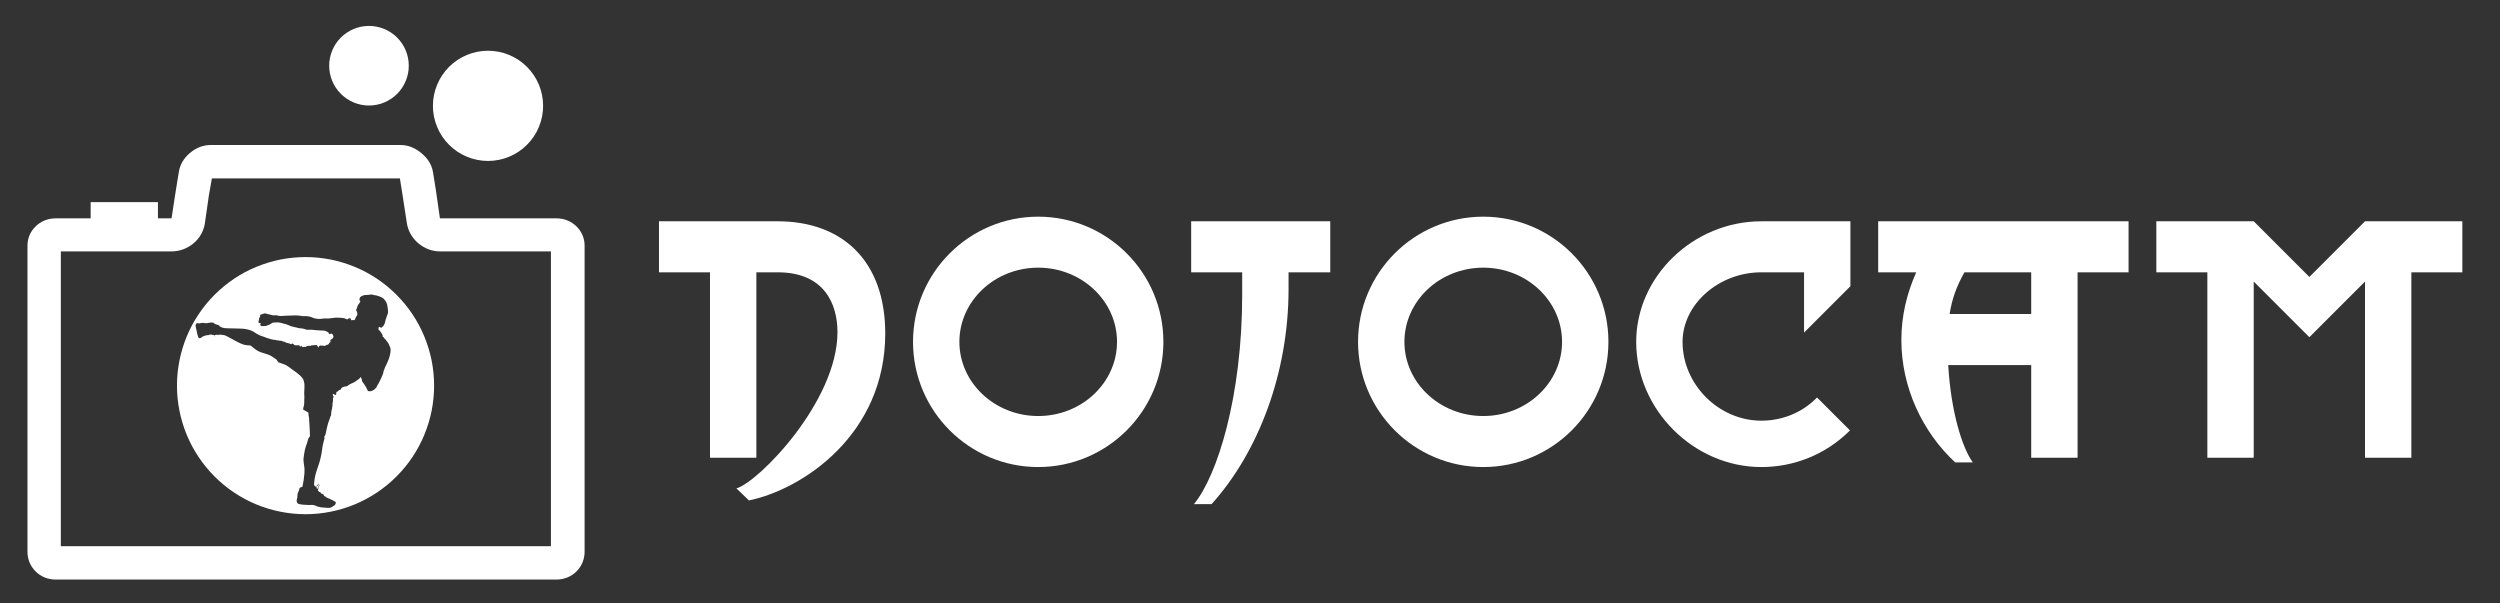 <?xml version="1.0" encoding="utf-8"?>
<svg contentscripttype="text/ecmascript" zoomAndPan="magnify" contentstyletype="text/css" viewBox="1.87 2.273 306.266 73.877" preserveAspectRatio="xMidYMid meet" version="1.2" xmlns="http://www.w3.org/2000/svg">
  <rect x="1.87" y="2.273" width="306.266" height="73.877" fill="#333333" stroke="none"/>
  <defs>
    <g/>
    <clipPath id="clip1">
      <path d="M 37.5 167.715 L 105.75 167.715 L 105.75 220.965 L 37.5 220.965 Z M 37.5 167.715 "/>
    </clipPath>
    <clipPath id="clip-0">
      <path d="M 58.074 186.008 L 82 186.008 L 82 212.258 L 58.074 212.258 Z M 58.074 186.008"/>
    </clipPath>
  </defs>
  <g id="surface1" transform="matrix(1, 0, 0, 1, -32.263, -147.691)">
    <g clip-rule="nonzero" clip-path="url(#clip1)">
      <path style="stroke: none; fill-rule: nonzero; fill-opacity: 1; fill: rgb(255, 255, 255);" d="M 102.332 176.715 L 88.027 176.715 L 87.543 173.328 L 87.176 171.043 C 87.023 170.125 86.531 169.363 85.762 168.727 C 84.973 168.074 84.129 167.73 83.199 167.73 L 59.941 167.73 C 59.012 167.73 58.156 168.062 57.375 168.727 C 56.598 169.387 56.184 170.164 56.039 171.043 L 55.668 173.328 L 55.148 176.715 L 40.918 176.715 C 39.023 176.715 37.5 178.223 37.5 180.027 L 37.5 217.574 C 37.5 219.453 39.023 220.961 40.918 220.961 L 102.332 220.961 C 104.227 220.961 105.75 219.453 105.75 217.574 L 105.75 180.027 C 105.75 178.223 104.227 176.715 102.332 176.715 Z M 101.625 216.875 L 41.586 216.875 L 41.586 180.762 L 55.148 180.762 C 57.191 180.762 58.957 179.258 59.234 177.305 L 59.719 173.918 L 60.09 171.82 L 83.125 171.82 L 83.457 173.918 L 83.977 177.305 C 84.277 179.254 86.059 180.762 88.027 180.762 L 101.625 180.762 Z M 101.625 216.875 "/>
    </g>
    <path style="stroke: none; fill-rule: nonzero; fill-opacity: 1; fill: rgb(255, 255, 255);" d="M 93.918 156.18 C 93.477 156.18 93.035 156.223 92.602 156.309 C 92.168 156.395 91.746 156.523 91.336 156.695 C 90.926 156.863 90.539 157.07 90.168 157.316 C 89.801 157.562 89.461 157.844 89.145 158.156 C 88.832 158.469 88.555 158.812 88.305 159.18 C 88.059 159.547 87.852 159.938 87.684 160.348 C 87.512 160.758 87.387 161.18 87.297 161.613 C 87.211 162.047 87.168 162.488 87.168 162.93 C 87.168 163.371 87.211 163.812 87.297 164.246 C 87.387 164.68 87.512 165.102 87.684 165.512 C 87.852 165.922 88.059 166.312 88.305 166.68 C 88.555 167.047 88.832 167.391 89.145 167.703 C 89.461 168.016 89.801 168.297 90.168 168.543 C 90.539 168.789 90.926 168.996 91.336 169.164 C 91.746 169.336 92.168 169.465 92.602 169.551 C 93.035 169.637 93.477 169.68 93.918 169.68 C 94.363 169.68 94.801 169.637 95.234 169.551 C 95.672 169.465 96.094 169.336 96.504 169.164 C 96.91 168.996 97.301 168.789 97.668 168.543 C 98.039 168.297 98.379 168.016 98.691 167.703 C 99.004 167.391 99.285 167.047 99.531 166.68 C 99.777 166.312 99.984 165.922 100.156 165.512 C 100.324 165.102 100.453 164.68 100.539 164.246 C 100.625 163.812 100.668 163.371 100.668 162.93 C 100.668 162.488 100.625 162.047 100.539 161.613 C 100.453 161.18 100.324 160.758 100.156 160.348 C 99.984 159.938 99.777 159.547 99.531 159.18 C 99.285 158.812 99.004 158.469 98.691 158.156 C 98.379 157.844 98.039 157.562 97.668 157.316 C 97.301 157.07 96.91 156.863 96.504 156.695 C 96.094 156.523 95.672 156.395 95.234 156.309 C 94.801 156.223 94.363 156.18 93.918 156.18 Z M 93.918 156.18 "/>
    <path style="stroke: none; fill-rule: nonzero; fill-opacity: 1; fill: rgb(255, 255, 255);" d="M 79.336 153.141 C 79.016 153.141 78.699 153.172 78.387 153.234 C 78.07 153.297 77.766 153.387 77.473 153.512 C 77.176 153.633 76.895 153.781 76.629 153.961 C 76.363 154.137 76.117 154.34 75.891 154.566 C 75.664 154.793 75.461 155.039 75.281 155.305 C 75.105 155.57 74.957 155.852 74.832 156.148 C 74.711 156.445 74.617 156.75 74.555 157.062 C 74.492 157.375 74.461 157.695 74.461 158.016 C 74.461 158.336 74.492 158.652 74.555 158.965 C 74.617 159.277 74.711 159.582 74.832 159.879 C 74.957 160.176 75.105 160.457 75.281 160.723 C 75.461 160.988 75.664 161.234 75.891 161.461 C 76.117 161.688 76.363 161.891 76.629 162.066 C 76.895 162.246 77.176 162.395 77.473 162.52 C 77.766 162.641 78.07 162.734 78.387 162.797 C 78.699 162.859 79.016 162.891 79.336 162.891 C 79.656 162.891 79.973 162.859 80.289 162.797 C 80.602 162.734 80.906 162.641 81.203 162.52 C 81.496 162.395 81.777 162.246 82.047 162.066 C 82.312 161.891 82.559 161.688 82.785 161.461 C 83.012 161.234 83.211 160.988 83.391 160.723 C 83.566 160.457 83.719 160.176 83.84 159.879 C 83.965 159.582 84.055 159.277 84.117 158.965 C 84.18 158.652 84.211 158.336 84.211 158.016 C 84.211 157.695 84.18 157.375 84.117 157.062 C 84.055 156.75 83.965 156.445 83.84 156.148 C 83.719 155.852 83.566 155.57 83.391 155.305 C 83.211 155.039 83.012 154.793 82.785 154.566 C 82.559 154.34 82.312 154.137 82.047 153.961 C 81.777 153.781 81.496 153.633 81.203 153.512 C 80.906 153.387 80.602 153.297 80.289 153.234 C 79.973 153.172 79.656 153.141 79.336 153.141 Z M 79.336 153.141 "/>
    <path style="fill-rule: evenodd; paint-order: stroke markers; fill: rgb(255, 255, 255);" d="M 81.852 193.664 C 81.789 193.953 81.598 194.289 81.484 194.598 C 81.477 194.617 81.473 194.637 81.453 194.645 C 81.457 194.684 81.426 194.715 81.422 194.75 C 81.418 194.75 81.415 194.753 81.411 194.754 C 81.422 194.756 81.34 194.887 81.336 194.891 C 81.305 194.941 81.281 195 81.266 195.055 C 81.266 195.043 81.266 195.031 81.266 195.02 C 81.219 195.367 81.184 195.16 81.133 195.414 C 81.125 195.453 81.102 195.488 81.105 195.527 C 81.121 195.75 80.566 196.895 80.309 197.266 C 80.285 197.301 80.277 197.348 80.266 197.391 C 80.242 197.449 80.184 197.484 80.148 197.535 C 80.113 197.539 80.09 197.57 80.07 197.598 C 79.953 197.738 79.789 197.82 79.613 197.875 C 79.5 197.91 79.414 197.895 79.297 197.891 C 79.273 197.887 79.258 197.871 79.238 197.859 C 79.117 197.777 79.078 197.578 79.012 197.457 C 78.891 197.238 78.664 196.914 78.594 196.813 C 78.559 196.762 78.5 196.707 78.48 196.648 C 78.461 196.582 78.484 196.512 78.461 196.445 C 78.449 196.418 78.43 196.398 78.414 196.371 C 78.387 196.297 78.383 196.219 78.348 196.148 C 78.297 196.168 78.27 196.219 78.234 196.258 C 78.188 196.324 78.125 196.395 77.961 196.492 C 77.918 196.516 77.883 196.555 77.84 196.578 C 77.762 196.617 77.707 196.684 77.629 196.723 C 77.488 196.793 77.625 196.77 77.27 196.91 C 77.168 196.93 76.879 197.098 76.793 197.168 C 76.766 197.191 76.746 197.223 76.715 197.242 C 76.648 197.273 76.574 197.305 76.5 197.305 C 76.453 197.301 76.406 197.316 76.359 197.32 C 76.305 197.324 76.086 197.375 75.961 197.516 C 75.895 197.582 75.918 197.727 75.75 197.738 C 75.609 197.754 75.617 197.82 75.539 197.891 C 75.465 197.965 75.293 197.957 75.332 198.09 C 75.344 198.117 75.359 198.273 75.223 198.352 C 75.203 198.355 75.18 198.359 75.164 198.348 C 75.09 198.305 75.023 198.223 74.984 198.215 C 74.93 198.234 74.867 198.336 74.902 198.371 C 74.938 198.41 74.945 198.465 74.977 198.504 C 75.012 198.551 74.996 198.613 74.977 198.66 C 74.957 198.695 74.949 198.738 74.91 198.758 C 74.926 198.898 74.953 198.949 74.922 199.074 C 74.906 199.129 74.922 199.184 74.902 199.234 C 74.859 199.34 74.859 199.469 74.871 199.512 C 74.883 199.555 74.855 199.762 74.836 199.813 C 74.797 200.023 74.805 200.113 74.746 200.32 C 74.73 200.371 74.73 200.426 74.715 200.477 C 74.684 200.605 74.73 200.746 74.676 200.867 C 74.656 200.922 74.617 200.965 74.594 201.02 C 74.574 201.18 74.5 201.324 74.445 201.48 C 74.105 202.391 74.082 203.156 73.93 203.359 C 73.918 203.375 73.887 203.387 73.879 203.41 C 73.863 203.449 73.863 203.496 73.875 203.535 C 73.906 203.648 73.863 203.773 73.832 203.879 C 73.594 204.711 73.641 204.875 73.508 205.586 C 73.188 207.313 72.746 207.555 72.602 209.293 C 72.598 209.348 72.621 209.398 72.625 209.453 C 72.676 209.492 72.695 209.406 72.785 209.551 C 72.805 209.582 72.809 209.625 72.828 209.656 C 72.84 209.66 72.852 209.66 72.863 209.664 C 72.922 209.387 73.117 209.27 73.188 209.313 C 73.406 209.414 73.031 209.785 73.051 209.93 C 73.078 209.926 73.07 209.891 73.078 209.871 C 73.102 209.824 73.125 209.777 73.156 209.734 C 73.195 209.809 73.137 209.789 73.074 210.051 C 73.113 210.094 73.148 210.137 73.191 210.176 C 73.211 210.195 73.219 210.227 73.25 210.23 C 73.293 210.234 73.336 210.246 73.371 210.277 C 73.406 210.309 73.457 210.332 73.465 210.383 C 73.484 210.492 73.66 210.449 73.762 210.547 C 73.781 210.566 73.781 210.594 73.789 210.621 C 73.805 210.641 73.824 210.656 73.832 210.68 C 73.848 210.711 73.832 210.734 73.93 210.777 C 73.949 210.777 73.973 210.77 73.992 210.77 C 74.016 210.773 74.031 210.793 74.047 210.809 C 74.035 210.824 74.023 210.836 74.02 210.855 C 74.055 210.879 74.348 210.996 74.43 211.039 C 74.543 211.098 74.66 211.156 74.785 211.199 C 74.848 211.219 74.902 211.262 74.965 211.293 C 75.027 211.32 75.086 211.352 75.141 211.395 C 75.203 211.441 75.289 211.422 75.266 211.59 C 75.25 211.719 75.164 211.844 75.055 211.914 C 75.031 211.93 75 211.93 74.977 211.949 C 74.91 212.016 74.82 212.047 74.746 212.102 C 74.512 212.258 73.895 212.137 73.734 212.137 C 73.352 212.125 73.422 212.082 73.117 212.043 C 73.059 212.039 73.004 212.004 72.953 211.98 C 72.773 211.914 72.965 211.961 72.527 211.832 C 72.457 211.813 72.234 211.816 72.211 211.82 C 71.992 211.824 72.313 211.863 71.27 211.793 C 70.949 211.773 70.699 211.707 70.621 211.652 C 70.531 211.59 70.434 211.332 70.484 211.203 C 70.508 211.148 70.523 211.086 70.523 211.023 C 70.574 210.973 70.555 210.895 70.559 210.828 C 70.559 210.828 70.578 210.531 70.582 210.512 C 70.582 210.453 70.602 210.398 70.617 210.344 C 70.625 210.32 70.648 210.301 70.66 210.281 C 70.707 210.164 70.758 210.051 70.801 209.934 C 70.813 209.902 70.789 209.871 70.801 209.84 C 70.867 209.672 70.918 209.68 70.98 209.668 C 71.02 209.664 71.051 209.641 71.086 209.625 C 71.121 209.609 71.156 209.602 71.188 209.586 C 71.359 208.727 71.344 208.703 71.414 208.07 C 71.414 208.098 71.414 208.125 71.414 208.152 C 71.422 207.902 71.445 207.645 71.438 207.395 C 71.43 207.141 71.359 206.895 71.336 206.645 C 71.293 206.16 71.297 206.27 71.363 205.781 C 71.434 205.246 71.527 204.809 71.758 204.215 C 71.781 204.16 71.859 203.793 71.93 203.648 C 71.973 203.559 72.086 203.469 72.109 203.383 C 72.125 203.344 72.094 203.293 72.094 203.254 C 72.09 203.203 72.098 203.148 72.098 203.094 C 72.098 203.148 72.027 201.414 71.992 201.18 C 71.961 200.977 71.902 200.766 71.922 200.555 C 71.918 200.535 71.914 200.516 71.898 200.5 C 71.824 200.441 71.465 200.277 71.387 200.207 C 71.348 200.176 71.309 200.148 71.27 200.125 C 71.27 199.902 71.293 199.914 71.348 199.738 C 71.418 199.508 71.398 199.238 71.406 199 C 71.414 198.73 71.438 198.457 71.402 198.184 C 71.387 198.043 71.414 197.902 71.418 197.758 C 71.438 197.527 71.418 197.297 71.43 197.063 C 71.426 197 71.418 196.938 71.402 196.879 C 71.336 196.539 71.285 196.332 71 196.078 C 70.941 196.02 70.883 195.957 70.82 195.902 C 70.777 195.871 70.734 195.84 70.699 195.805 C 70.371 195.504 70.023 195.324 69.727 195.074 C 69.551 194.922 69.422 194.871 69.316 194.789 C 69.27 194.758 69.133 194.648 68.809 194.551 C 68.188 194.305 68.199 194.395 68.207 194.262 C 68.18 194.25 68.145 194.246 68.133 194.219 C 67.945 193.941 68.148 194.086 67.555 193.707 C 67.426 193.621 67.293 193.52 67.145 193.469 C 67.109 193.457 67.078 193.438 67.039 193.426 C 67.023 193.422 66.691 193.309 66.688 193.309 C 66.48 193.207 65.859 193.18 65.137 192.535 C 65.105 192.5 65.039 192.504 65.023 192.453 C 65 192.379 64.805 192.277 64.684 192.27 C 64.563 192.27 64.441 192.277 64.324 192.254 C 64.367 192.246 64.414 192.254 64.457 192.262 C 64.324 192.219 64.133 192.359 62.926 191.695 C 61.355 190.832 61.777 191.082 61.371 190.992 C 61.207 190.938 61.23 190.969 60.926 190.969 C 60.895 190.969 60.875 191.004 60.84 190.996 C 60.781 190.98 60.723 190.977 60.66 190.969 C 60.641 190.965 60.621 190.977 60.602 190.984 C 60.547 191.016 60.48 191.004 60.422 191.016 C 60.414 191.07 60.422 191.129 60.426 191.184 C 60.414 191.188 60.402 191.188 60.387 191.188 C 60.383 191.129 60.383 191.07 60.379 191.016 C 60.344 191.016 60.203 191.008 60.16 190.988 C 60.063 190.938 59.949 190.965 59.84 190.957 C 59.773 190.949 59.734 191.008 59.676 191.027 C 59.414 191.039 59.527 191 59.438 191.039 C 59.352 191.082 59.281 191.047 59.086 191.145 C 59.043 191.168 58.996 191.176 58.957 191.195 C 58.926 191.207 58.906 191.234 58.883 191.254 C 58.848 191.289 58.797 191.301 58.762 191.336 C 58.723 191.379 58.66 191.387 58.605 191.391 C 58.469 191.383 58.453 191.387 58.336 190.996 C 58.289 190.852 58.258 190.703 58.234 190.551 C 58.148 190.188 58.078 189.969 58.109 189.699 C 58.121 189.691 58.137 189.688 58.148 189.68 C 58.152 189.652 58.152 189.621 58.18 189.605 C 58.211 189.582 58.25 189.582 58.285 189.566 C 58.348 189.535 58.41 189.578 58.469 189.57 C 58.512 189.563 58.555 189.582 58.598 189.586 C 58.625 189.582 58.645 189.563 58.672 189.555 C 58.719 189.535 58.766 189.543 58.813 189.539 C 58.855 189.539 58.891 189.52 58.926 189.512 C 58.973 189.508 59.016 189.527 59.059 189.527 C 59.109 189.531 59.156 189.539 59.203 189.547 C 59.258 189.555 59.316 189.539 59.371 189.555 C 59.395 189.559 59.422 189.57 59.445 189.566 C 59.477 189.563 59.508 189.543 59.539 189.539 C 59.633 189.527 59.723 189.5 59.813 189.504 C 59.855 189.504 59.887 189.473 59.926 189.473 C 60.305 189.469 60.285 189.496 60.395 189.621 C 60.434 189.648 60.48 189.656 60.523 189.672 C 60.762 189.773 60.895 189.75 60.996 189.848 C 61.027 189.879 61.031 189.922 61.047 189.957 C 61.078 189.98 61.113 189.984 61.148 190 C 61.238 190.031 61.32 190.082 61.41 190.113 C 61.633 190.203 62.414 190.18 63.074 190.207 C 63.063 190.215 63.797 190.207 64.176 190.266 C 65.094 190.418 65.34 190.73 65.613 190.871 C 65.629 190.879 65.648 190.871 65.664 190.879 C 65.695 190.895 65.711 190.922 65.738 190.941 C 65.848 191.008 66.176 191.148 66.32 191.176 C 66.398 191.195 67.352 191.602 67.824 191.602 C 67.898 191.602 67.965 191.645 68.039 191.652 C 68.074 191.656 68.109 191.664 68.141 191.676 C 68.156 191.664 68.176 191.648 68.195 191.656 C 68.324 191.691 68.453 191.73 68.586 191.703 C 68.629 191.695 68.66 191.734 68.77 191.801 C 68.789 191.816 68.813 191.793 68.836 191.801 C 68.902 191.82 69.039 191.82 69.168 191.938 C 69.211 191.98 69.277 191.965 69.332 191.98 C 69.422 192.004 69.516 192.012 69.602 192.051 C 69.672 192.07 69.73 192.137 69.809 192.125 C 69.859 192.113 69.883 192.051 69.938 192.043 C 69.973 192.027 70.098 192.133 70.125 192.156 C 70.152 192.18 70.164 192.215 70.195 192.227 C 70.246 192.242 70.293 192.266 70.348 192.273 C 70.449 192.258 70.555 192.254 70.656 192.266 C 70.715 192.27 70.781 192.25 70.832 192.289 C 70.844 192.336 70.855 192.383 70.887 192.422 C 70.895 192.438 70.914 192.434 70.93 192.438 C 70.941 192.41 70.941 192.371 70.973 192.355 C 71 192.34 71.027 192.316 71.059 192.324 C 71.098 192.348 71.086 192.402 71.117 192.434 C 71.219 192.539 71.289 192.445 71.41 192.453 C 71.477 192.457 71.543 192.461 71.609 192.461 C 71.629 192.422 71.621 192.379 71.863 192.348 C 71.941 192.336 72.016 192.305 72.094 192.324 C 72.137 192.328 72.176 192.332 72.215 192.324 C 72.25 192.32 72.246 192.27 72.277 192.273 C 72.391 192.266 72.5 192.266 72.609 192.254 C 72.691 192.254 72.777 192.227 72.863 192.23 C 72.887 192.234 72.91 192.254 72.938 192.254 C 73.039 192.262 73.047 192.426 73.098 192.527 C 73.105 192.547 73.133 192.539 73.141 192.523 C 73.164 192.477 73.223 192.293 73.391 192.293 C 73.676 192.289 73.918 192.344 73.934 192.344 C 73.98 192.328 74.008 192.285 74.055 192.273 C 74.105 192.262 74.133 192.207 74.184 192.199 C 74.215 192.199 74.246 192.211 74.273 192.207 C 74.313 192.191 74.332 192.152 74.367 192.129 C 74.383 192.117 74.406 192.109 74.422 192.09 C 74.441 192.043 74.453 191.996 74.48 191.953 C 74.52 191.922 74.566 191.902 74.613 191.887 C 74.621 191.82 74.602 191.758 74.602 191.691 C 74.605 191.617 74.66 191.555 74.73 191.523 C 74.75 191.516 74.773 191.52 74.793 191.52 C 74.832 191.496 74.914 191.395 74.984 191.242 C 75.008 191.203 74.906 190.961 74.902 190.949 C 74.863 190.91 74.816 190.883 74.781 190.84 C 74.395 190.887 74.461 190.93 74.363 190.688 C 74.297 190.641 74.219 190.609 74.148 190.574 C 73.84 190.43 73.855 190.48 73.488 190.453 C 73.289 190.43 73.09 190.441 72.891 190.418 C 72.68 190.406 72.473 190.363 72.262 190.355 C 71.766 190.352 71.805 190.418 71.406 190.262 C 71.371 190.246 71.172 190.191 71.008 190.191 C 70.836 190.191 70.672 190.152 70.414 190.078 C 70.309 190.047 70.199 190.035 70.09 190.008 C 69.645 189.883 69.98 190.012 69.293 189.723 C 69.234 189.695 68.652 189.535 68.609 189.531 C 68.109 189.402 67.793 189.48 67.625 189.484 C 67.543 189.496 67.449 189.512 67.391 189.574 C 67.246 189.723 67.051 189.75 66.875 189.828 C 66.816 189.852 66.762 189.883 66.703 189.895 C 66.652 189.902 66.262 189.91 66.238 189.914 C 66.059 189.918 66.055 189.859 66.027 189.738 C 66.012 189.672 66.059 189.617 66.09 189.563 C 66.078 189.555 66.063 189.543 66.047 189.547 C 65.719 189.582 65.789 189.402 65.863 189.098 C 65.887 189.012 65.848 188.949 65.977 188.797 C 66.012 188.762 65.965 188.641 66.02 188.555 C 66.078 188.434 66.211 188.492 66.258 188.457 C 66.359 188.383 66.41 188.414 66.461 188.379 C 66.574 188.309 66.797 188.402 66.809 188.406 C 66.816 188.406 67.516 188.586 67.605 188.598 C 67.957 188.613 67.867 188.535 68.074 188.609 C 68.188 188.645 68.488 188.699 68.762 188.664 C 68.863 188.645 69.633 188.625 69.641 188.625 C 70.563 188.551 71.055 188.668 71.191 188.695 C 71.285 188.719 71.801 188.621 72.277 188.816 C 72.406 188.859 72.555 188.957 72.863 189 C 73.313 189.09 73.594 188.992 73.883 188.973 C 74.063 188.965 74.254 188.992 74.426 188.98 C 74.5 188.973 74.57 188.949 74.645 188.945 C 74.695 188.934 74.75 188.941 74.805 188.938 C 74.969 188.902 75.137 188.891 75.305 188.875 C 76.566 188.883 76.383 189.027 76.676 189.102 C 76.695 189.098 76.707 189.082 76.719 189.07 C 76.836 188.941 76.914 188.961 76.992 188.949 C 77.109 188.926 77.129 189.215 77.223 189.199 C 77.289 189.188 77.348 189.164 77.414 189.168 C 77.488 189.172 77.551 189.223 77.566 189.18 C 77.586 189.133 77.82 188.648 77.855 188.613 C 77.875 188.586 77.902 188.563 77.906 188.531 C 77.906 188.469 77.926 188.414 77.918 188.352 C 77.875 188.348 77.836 188.324 77.801 188.301 C 78.051 188.234 77.824 188.199 77.781 188.016 C 77.703 187.801 77.891 187.805 77.879 187.625 C 77.875 187.578 77.914 187.543 77.918 187.5 C 77.93 187.441 77.961 187.387 77.988 187.336 C 78.004 187.309 78.035 187.289 78.043 187.258 C 78.051 187.227 78.094 187.215 78.102 187.18 C 78.109 187.145 78.23 187.02 78.262 186.941 C 78.27 186.902 78.277 186.863 78.277 186.824 C 78.238 186.813 78.191 186.805 78.18 186.762 C 78.133 186.531 78.246 186.367 78.293 186.34 C 78.328 186.32 78.359 186.289 78.398 186.27 C 78.418 186.258 78.434 186.25 78.445 186.234 C 78.438 186.234 78.418 186.23 78.41 186.23 C 78.461 186.195 78.52 186.199 78.578 186.191 C 78.664 186.156 78.625 186.109 79.035 186.102 C 79.133 186.102 79.227 186.078 79.324 186.078 C 79.66 186.008 79.691 186.066 79.883 186.086 C 79.93 186.09 79.973 186.113 80.02 186.125 C 80.078 186.145 80.141 186.137 80.199 186.145 C 80.391 186.195 80.848 186.336 81.035 186.477 C 81.113 186.527 81.172 186.602 81.23 186.672 C 81.258 186.73 81.313 186.77 81.348 186.82 C 81.434 186.93 81.551 187.195 81.559 187.27 C 81.563 187.313 81.566 187.359 81.582 187.402 C 81.594 187.457 81.594 187.512 81.609 187.566 C 81.625 187.633 81.617 187.703 81.637 187.77 C 81.656 187.844 81.688 188.195 81.66 188.289 C 81.645 188.336 81.664 188.391 81.629 188.434 C 81.613 188.469 81.598 188.508 81.582 188.547 C 81.566 188.605 81.531 188.652 81.512 188.711 C 81.492 188.742 81.48 188.891 81.445 188.953 C 81.363 189.102 81.32 189.375 81.32 189.387 C 81.297 189.617 81.27 189.496 81.16 189.797 C 81.137 189.844 81.102 189.879 81.074 189.926 C 81.055 189.953 81.02 189.957 81 189.98 C 80.965 190.02 80.938 190.066 80.891 190.09 C 80.848 190.105 80.809 190.129 80.762 190.133 C 80.734 190.105 80.75 190.066 80.77 190.039 C 80.719 190.035 80.668 190.051 80.621 190.02 C 80.602 190.016 80.578 189.988 80.559 190.008 C 80.504 190.043 80.512 190.219 80.5 190.273 C 80.48 190.41 80.512 190.309 80.715 190.555 C 80.863 190.727 80.848 190.789 80.926 190.879 C 80.957 190.914 80.973 190.961 80.992 191 C 81.016 191.055 81.016 191.113 81.016 191.168 C 81.016 191.184 81.008 191.203 81.023 191.215 C 81.051 191.238 81.098 191.234 81.121 191.266 C 81.164 191.309 81.172 191.371 81.219 191.414 C 81.5 191.684 81.582 191.875 81.684 191.984 C 81.738 192.043 81.766 192.121 81.789 192.195 C 81.82 192.297 81.883 192.387 81.922 192.488 C 82.07 192.867 81.938 193.281 81.852 193.664 Z M 72.973 209.871 C 72.984 209.867 72.996 209.863 73.008 209.859 C 73.059 209.719 73.012 209.863 73.172 209.535 C 73.199 209.484 73.191 209.422 73.191 209.367 C 73.105 209.371 73.121 209.379 73.09 209.426 C 72.832 209.539 72.938 209.77 72.973 209.871 Z M 71.563 181.457 C 70.527 181.457 69.504 181.559 68.488 181.758 C 67.477 181.961 66.492 182.262 65.535 182.656 C 64.578 183.051 63.672 183.535 62.813 184.109 C 61.953 184.684 61.156 185.34 60.426 186.07 C 59.695 186.801 59.043 187.598 58.469 188.457 C 57.891 189.316 57.406 190.223 57.012 191.18 C 56.617 192.137 56.316 193.121 56.117 194.133 C 55.914 195.148 55.813 196.172 55.813 197.207 C 55.813 198.242 55.914 199.266 56.117 200.281 C 56.316 201.293 56.617 202.277 57.012 203.234 C 57.406 204.188 57.891 205.098 58.469 205.957 C 59.043 206.816 59.695 207.613 60.426 208.344 C 61.156 209.074 61.953 209.727 62.813 210.301 C 63.672 210.875 64.578 211.363 65.535 211.758 C 66.492 212.152 67.477 212.453 68.488 212.652 C 69.504 212.855 70.527 212.957 71.563 212.957 C 72.598 212.957 73.621 212.855 74.637 212.652 C 75.648 212.453 76.633 212.152 77.59 211.758 C 78.547 211.363 79.453 210.875 80.313 210.301 C 81.172 209.727 81.969 209.074 82.699 208.344 C 83.43 207.613 84.082 206.816 84.66 205.957 C 85.234 205.098 85.719 204.188 86.113 203.234 C 86.508 202.277 86.809 201.293 87.012 200.281 C 87.211 199.266 87.313 198.242 87.313 197.207 C 87.313 196.172 87.211 195.148 87.012 194.133 C 86.809 193.121 86.508 192.137 86.113 191.18 C 85.719 190.223 85.234 189.316 84.66 188.457 C 84.082 187.598 83.43 186.801 82.699 186.07 C 81.969 185.34 81.172 184.684 80.313 184.109 C 79.453 183.535 78.547 183.051 77.59 182.656 C 76.633 182.262 75.648 181.961 74.637 181.758 C 73.621 181.559 72.598 181.457 71.563 181.457 Z"/>
    <g style="fill:rgb(22.35%,22.35%,22.35%);fill-opacity:1;">
      <g transform="translate(113.159, 206.043)">
        <path style="stroke: none; fill: rgb(255, 255, 255);" d="M 7.953 -22.719 L 7.953 0 L 13.633 0 L 13.633 -22.719 L 16.246 -22.719 C 22.039 -22.719 23.57 -18.742 23.57 -15.395 C 23.57 -6.871 13.859 3.012 11.191 3.75 L 12.723 5.227 C 19.312 3.863 29.422 -2.84 29.422 -15.223 C 29.422 -24.141 24.141 -28.969 16.246 -28.969 L 1.703 -28.969 L 1.703 -22.719 Z M 7.953 -22.719 "/>
      </g>
    </g>
    <g style="fill:rgb(22.35%,22.35%,22.35%);fill-opacity:1;">
      <g transform="translate(144.281, 206.043)">
        <path style="stroke: none; fill: rgb(255, 255, 255);" d="M 1.703 -14.199 C 1.703 -5.738 8.578 1.137 17.039 1.137 C 25.504 1.137 32.375 -5.738 32.375 -14.199 C 32.375 -22.664 25.504 -29.535 17.039 -29.535 C 8.578 -29.535 1.703 -22.664 1.703 -14.199 Z M 7.383 -14.199 C 7.383 -19.199 11.699 -23.289 17.039 -23.289 C 22.379 -23.289 26.695 -19.199 26.695 -14.199 C 26.695 -9.203 22.379 -5.113 17.039 -5.113 C 11.699 -5.113 7.383 -9.203 7.383 -14.199 Z M 7.383 -14.199 "/>
      </g>
    </g>
    <g style="fill:rgb(22.35%,22.35%,22.35%);fill-opacity:1;">
      <g transform="translate(178.356, 206.043)">
        <path style="stroke: none; fill: rgb(255, 255, 255);" d="M 1.703 -28.969 L 1.703 -22.719 L 7.953 -22.719 L 7.953 -19.938 C 7.953 -7.609 4.941 2.16 2.043 5.68 L 4.203 5.68 C 9.883 -0.625 13.633 -10.281 13.633 -20.676 L 13.633 -22.719 L 18.742 -22.719 L 18.742 -28.969 Z M 1.703 -28.969 "/>
      </g>
    </g>
    <g style="fill:rgb(22.35%,22.35%,22.35%);fill-opacity:1;">
      <g transform="translate(198.8, 206.043)">
        <path style="stroke: none; fill: rgb(255, 255, 255);" d="M 1.703 -14.199 C 1.703 -5.738 8.578 1.137 17.039 1.137 C 25.504 1.137 32.375 -5.738 32.375 -14.199 C 32.375 -22.664 25.504 -29.535 17.039 -29.535 C 8.578 -29.535 1.703 -22.664 1.703 -14.199 Z M 7.383 -14.199 C 7.383 -19.199 11.699 -23.289 17.039 -23.289 C 22.379 -23.289 26.695 -19.199 26.695 -14.199 C 26.695 -9.203 22.379 -5.113 17.039 -5.113 C 11.699 -5.113 7.383 -9.203 7.383 -14.199 Z M 7.383 -14.199 "/>
      </g>
    </g>
    <g style="fill:rgb(22.35%,22.35%,22.35%);fill-opacity:1;">
      <g transform="translate(232.875, 206.043)">
        <path style="stroke: none; fill: rgb(255, 255, 255);" d="M 22.266 -22.719 L 22.266 -15.336 L 27.945 -21.016 L 27.945 -28.969 L 17.039 -28.969 C 8.691 -28.969 1.703 -22.207 1.703 -14.199 C 1.703 -5.906 8.746 1.137 17.039 1.137 C 20.961 1.137 24.879 -0.34 27.891 -3.352 L 23.855 -7.383 C 21.98 -5.453 19.48 -4.543 17.039 -4.543 C 11.812 -4.543 7.383 -8.973 7.383 -14.199 C 7.383 -18.801 11.812 -22.719 17.039 -22.719 Z M 22.266 -22.719 "/>
      </g>
    </g>
    <g style="fill:rgb(22.35%,22.35%,22.35%);fill-opacity:1;">
      <g transform="translate(262.52, 206.043)">
        <path style="stroke: none; fill: rgb(255, 255, 255);" d="M 13.293 0.566 C 11.984 -1.25 10.621 -5.625 10.281 -11.359 L 20.449 -11.359 L 20.449 0 L 26.129 0 L 26.129 -22.719 L 32.375 -22.719 L 32.375 -28.969 L 1.703 -28.969 L 1.703 -22.719 L 6.363 -22.719 C 5.227 -20.164 4.543 -17.438 4.543 -14.426 C 4.543 -8.578 7.156 -3.125 11.133 0.566 Z M 12.27 -22.719 L 20.449 -22.719 L 20.449 -17.609 L 10.453 -17.609 C 10.734 -19.426 11.305 -21.016 12.27 -22.719 Z M 12.27 -22.719 "/>
      </g>
    </g>
    <g style="fill:rgb(22.35%,22.35%,22.35%);fill-opacity:1;">
      <g transform="translate(296.595, 206.043)">
        <path style="stroke: none; fill: rgb(255, 255, 255);" d="M 7.953 -22.719 L 7.953 0 L 13.633 0 L 13.633 -21.586 L 20.449 -14.77 L 27.266 -21.586 L 27.266 0 L 32.945 0 L 32.945 -22.719 L 39.191 -22.719 L 39.191 -28.969 L 27.266 -28.969 L 20.449 -22.152 L 13.633 -28.969 L 1.703 -28.969 L 1.703 -22.719 Z M 7.953 -22.719 "/>
      </g>
    </g>
    <path style="stroke: none; fill-rule: nonzero; fill-opacity: 1; fill: rgb(255, 255, 255);" d="M 45.238 174.727 L 53.48 174.727 L 53.48 179.977 L 45.238 179.977 Z M 45.238 174.727 "/>
    <g clip-rule="nonzero" style="filter: none; clip-path: url(#clip-0);"/>
  </g>
</svg>